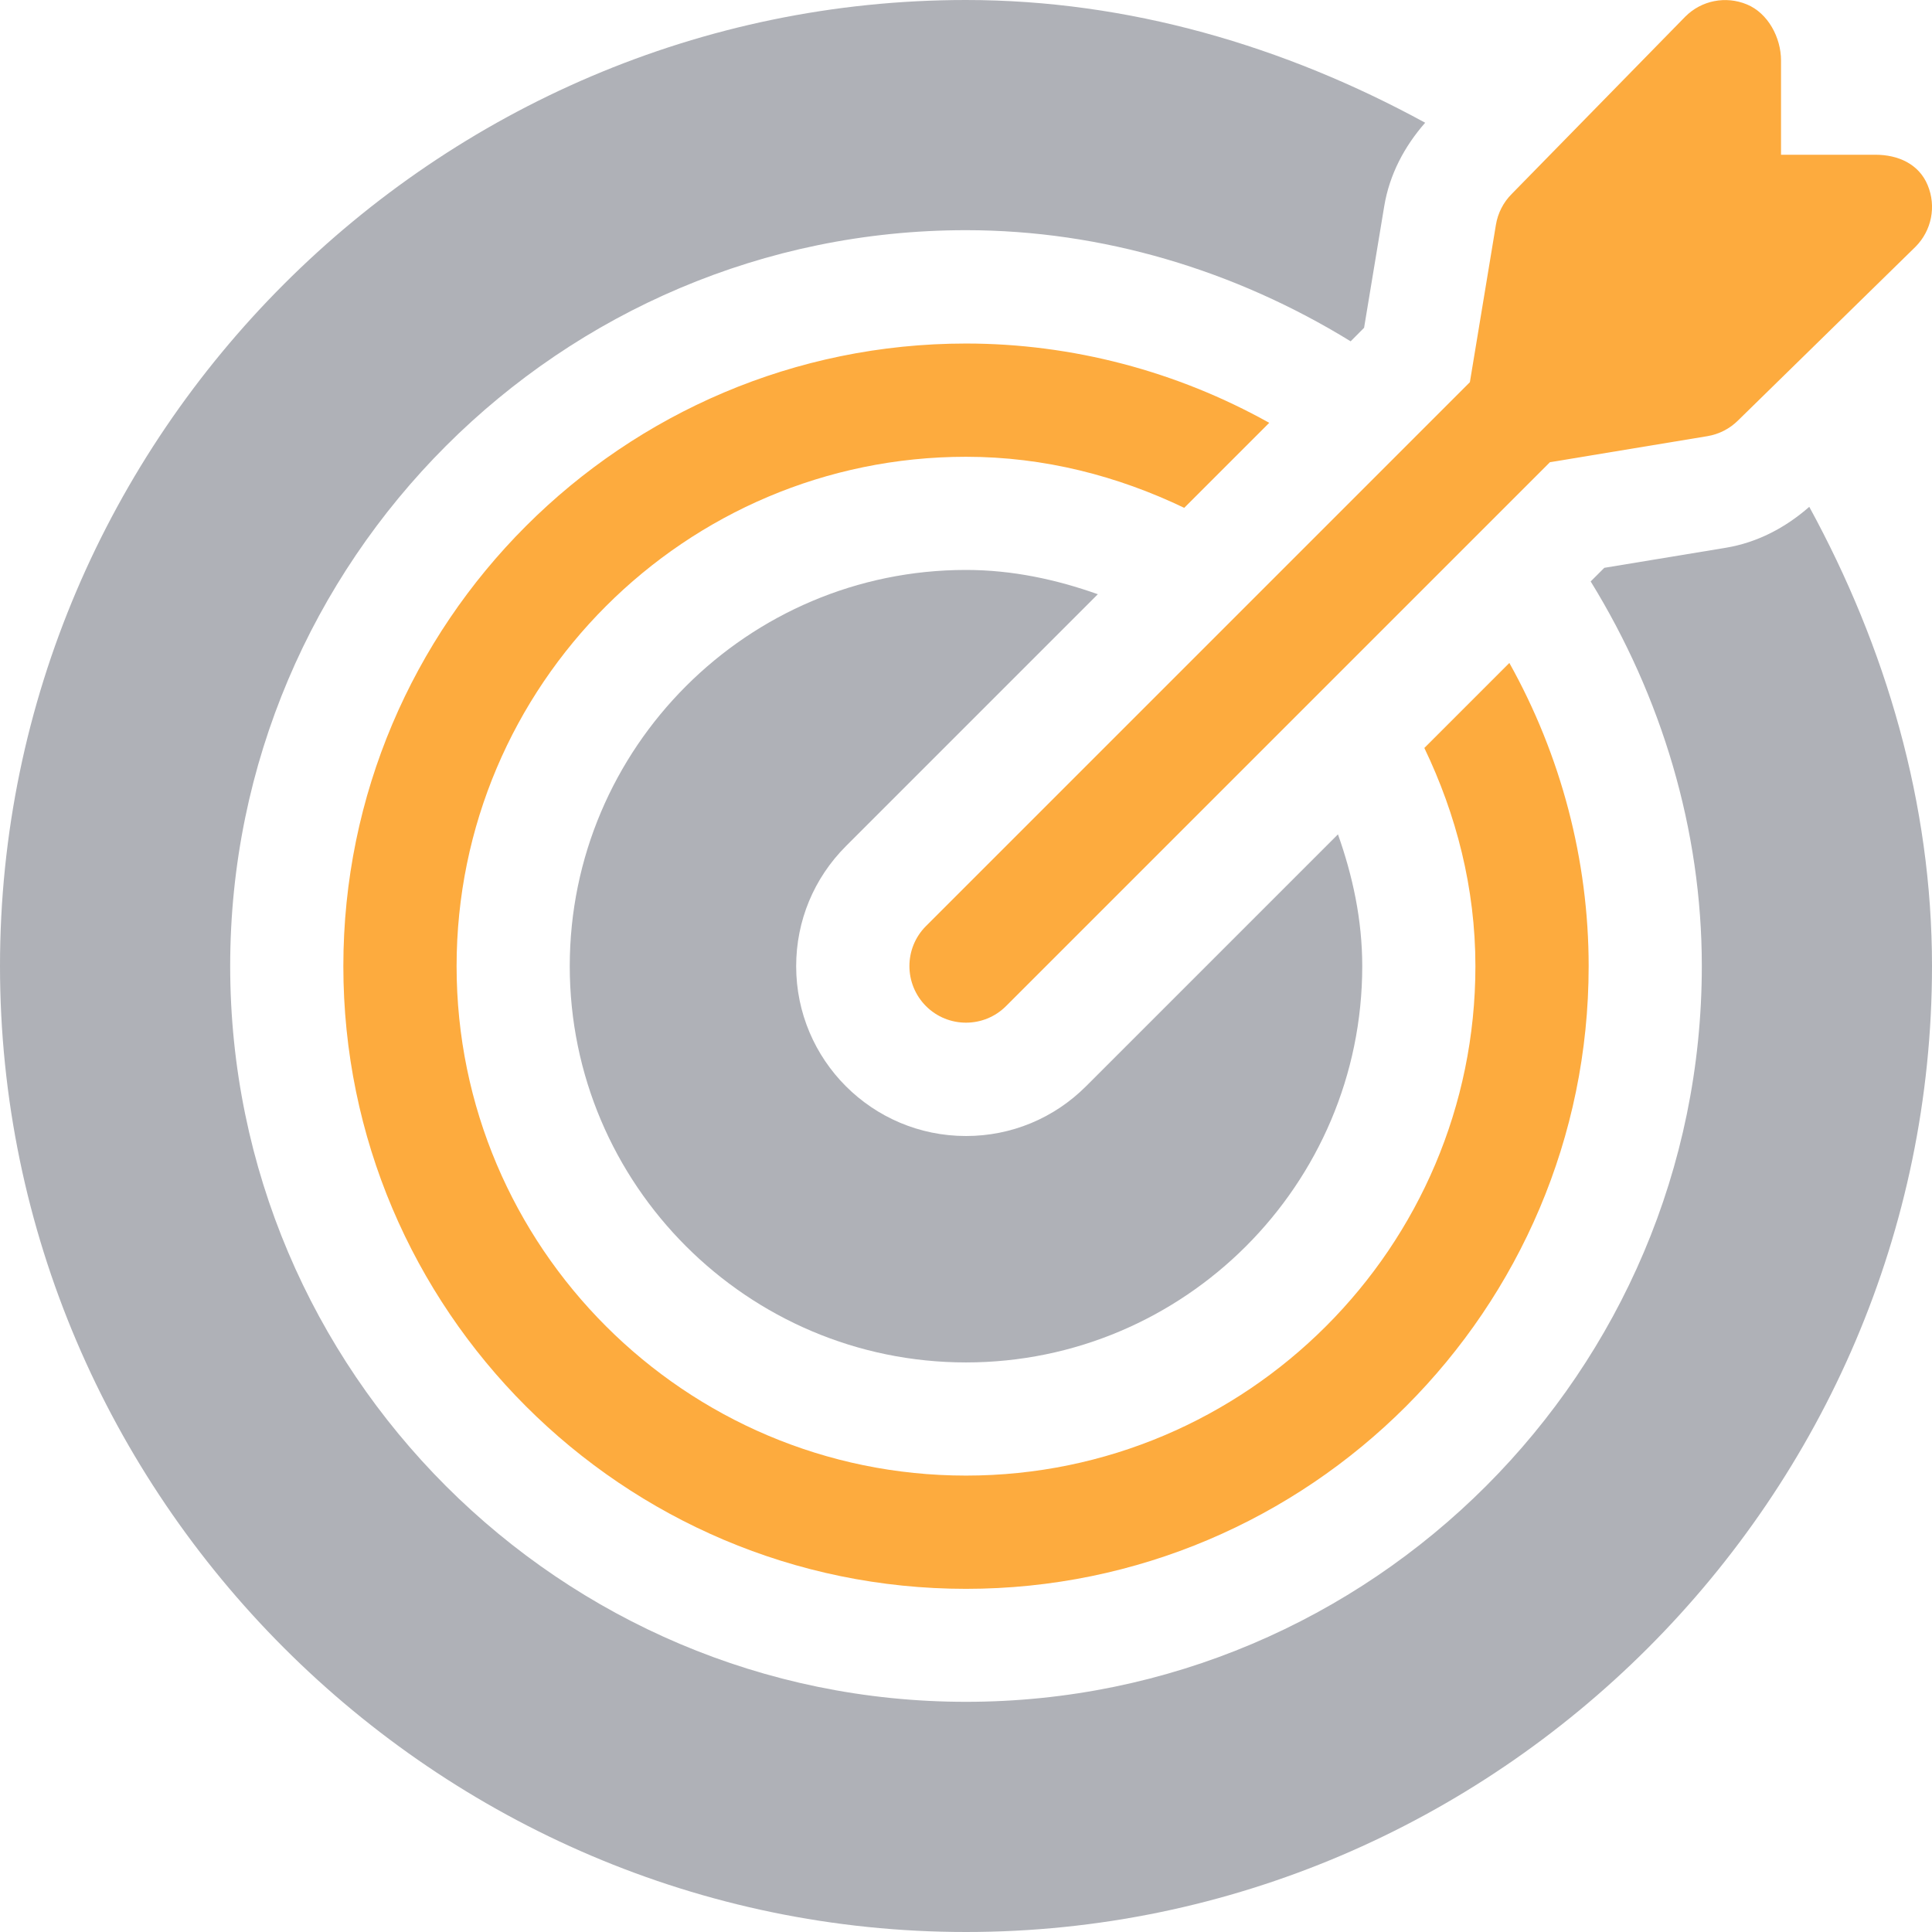 <svg width="21" height="21" viewBox="0 0 21 21" fill="none" xmlns="http://www.w3.org/2000/svg">
<path d="M20.953 2.013C20.858 1.783 20.633 1.682 20.385 1.682H19.359V0.657C19.359 0.409 19.218 0.143 18.988 0.048C18.757 -0.048 18.493 0.005 18.318 0.181L16.432 2.108C16.341 2.199 16.281 2.316 16.26 2.443L15.977 4.154L10.065 10.066C9.825 10.306 9.825 10.695 10.065 10.936C10.305 11.176 10.695 11.176 10.935 10.936L16.847 5.024L18.558 4.741C18.685 4.72 18.802 4.66 18.893 4.569L20.82 2.683C20.996 2.507 21.049 2.243 20.953 2.013Z" fill="#FDAB3E"/>
<path d="M14.543 9.069L11.805 11.807C11.457 12.155 10.993 12.348 10.5 12.348C9.48 12.348 8.654 11.521 8.654 10.502C8.654 10.009 8.847 9.545 9.195 9.197L11.933 6.459C11.482 6.299 11.005 6.195 10.5 6.195C8.126 6.195 6.193 8.128 6.193 10.502C6.193 12.876 8.126 14.809 10.5 14.809C12.874 14.809 14.807 12.876 14.807 10.502C14.807 9.997 14.703 9.52 14.543 9.069Z" fill="#AFB1B7"/>
<path d="M16.406 7.206L15.482 8.13C15.828 8.851 16.037 9.65 16.037 10.502C16.037 13.555 13.553 16.039 10.5 16.039C7.447 16.039 4.963 13.555 4.963 10.502C4.963 7.449 7.447 4.965 10.5 4.965C11.352 4.965 12.15 5.174 12.872 5.52L13.796 4.596C12.794 4.036 11.656 3.734 10.5 3.734C6.768 3.734 3.732 6.77 3.732 10.502C3.732 14.234 6.768 17.27 10.5 17.27C14.232 17.27 17.268 14.234 17.268 10.502C17.268 9.346 16.966 8.208 16.406 7.206Z" fill="#FDAB3E"/>
<path d="M19.666 5.509C19.407 5.736 19.102 5.897 18.759 5.954L17.438 6.172L17.29 6.32C18.062 7.574 18.498 9.019 18.498 10.5C18.498 14.91 14.91 18.498 10.5 18.498C6.09 18.498 2.502 14.91 2.502 10.5C2.502 6.09 6.09 2.502 10.5 2.502C11.981 2.502 13.426 2.938 14.681 3.71L14.827 3.563L15.046 2.241C15.103 1.898 15.264 1.593 15.491 1.334C13.963 0.5 12.265 0 10.5 0C4.733 0 0 4.733 0 10.5C0 16.267 4.733 21 10.5 21C16.267 21 21 16.267 21 10.5C21 8.735 20.5 7.037 19.666 5.509Z" fill="#AFB1B7"/>
</svg>
